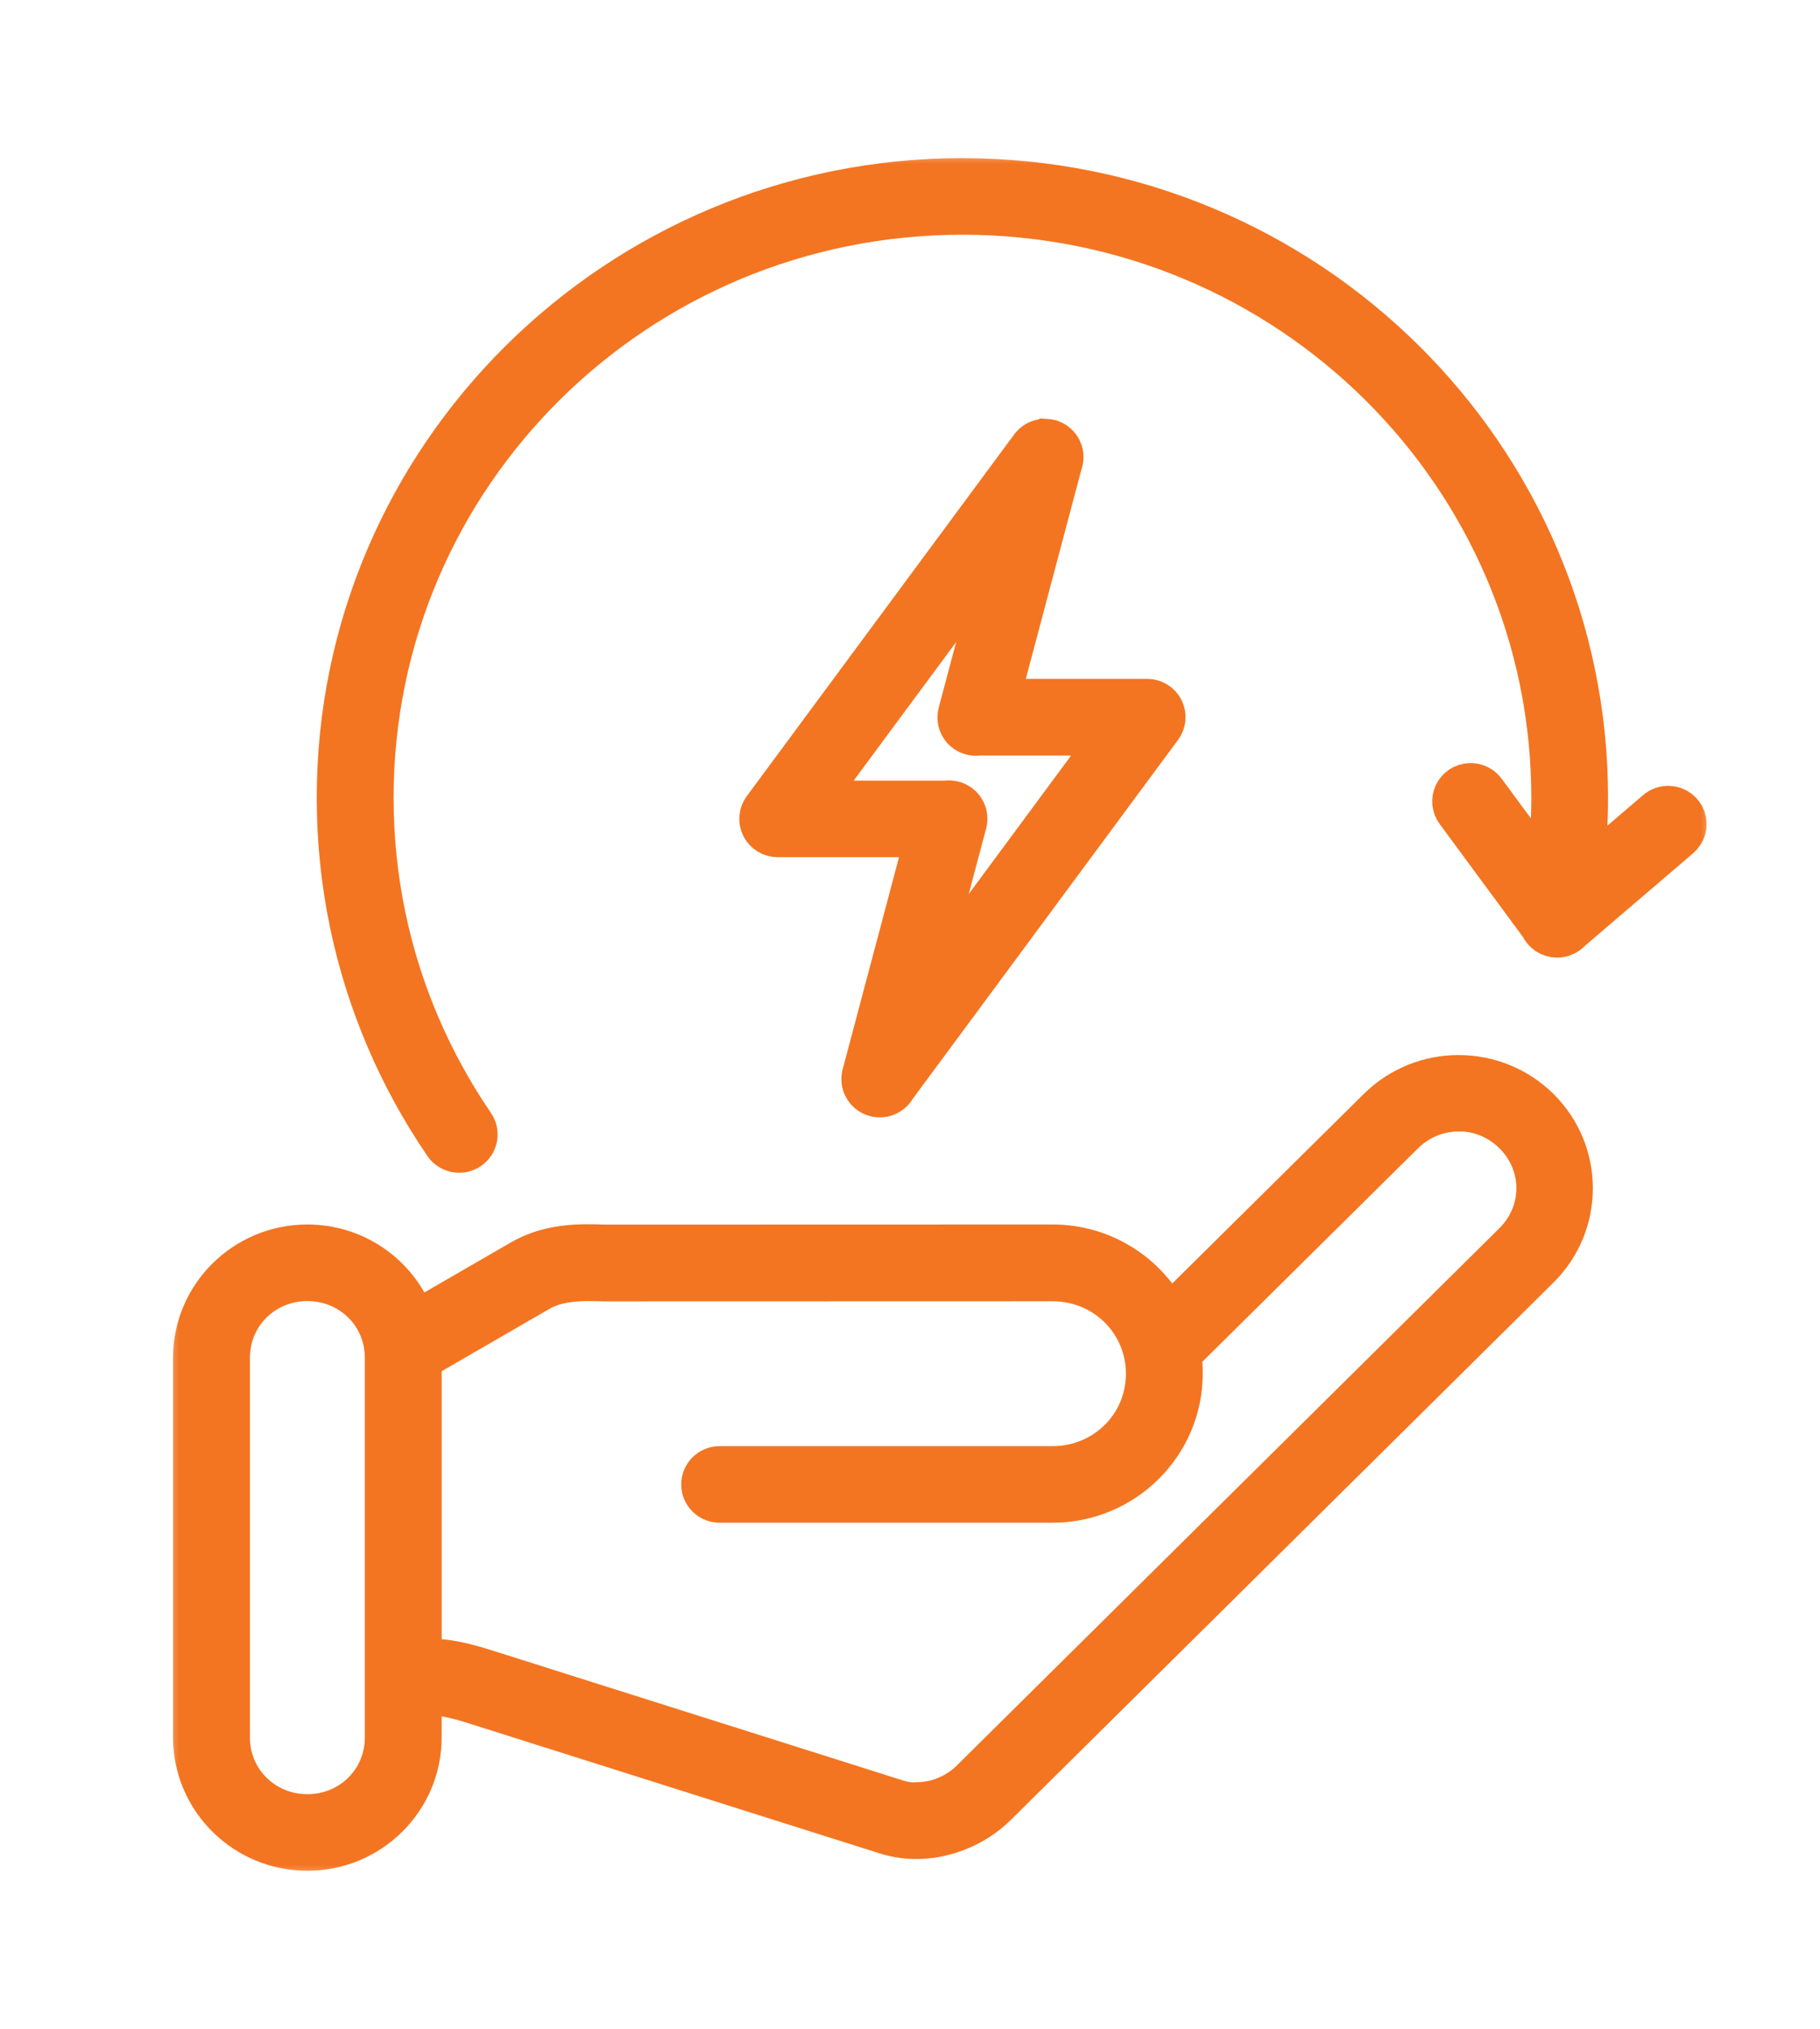 <svg width="61" height="68" viewBox="0 0 61 68" fill="none" xmlns="http://www.w3.org/2000/svg">
<mask id="path-1-outside-1_234_57" maskUnits="userSpaceOnUse" x="5.5" y="5" width="52" height="58" fill="black">
<rect fill="white" x="5.5" y="5" width="52" height="58"/>
<path d="M32.257 6C20.699 6 11.316 15.291 11.316 26.738C11.316 29.599 11.902 32.329 12.963 34.811C13.492 36.051 14.14 37.23 14.893 38.334C14.978 38.467 15.114 38.561 15.27 38.594C15.426 38.626 15.588 38.594 15.72 38.506C15.852 38.417 15.942 38.28 15.97 38.124C15.997 37.969 15.96 37.808 15.867 37.681C15.157 36.639 14.545 35.526 14.045 34.356C13.045 32.015 12.492 29.442 12.492 26.738C12.492 15.923 21.334 7.167 32.258 7.167C43.182 7.167 52.024 15.922 52.024 26.738C52.024 27.62 51.961 28.489 51.85 29.34L49.771 26.52C49.655 26.358 49.464 26.266 49.264 26.275C49.046 26.285 48.851 26.413 48.758 26.61C48.666 26.805 48.69 27.037 48.821 27.209L51.645 31.039C51.738 31.256 51.953 31.395 52.19 31.394H52.205H52.207C52.372 31.39 52.528 31.317 52.636 31.193L56.289 28.068C56.475 27.914 56.547 27.662 56.469 27.434C56.392 27.206 56.181 27.049 55.938 27.038C55.785 27.031 55.636 27.084 55.521 27.185L53.035 29.311C53.14 28.468 53.196 27.61 53.196 26.739C53.196 15.292 43.812 6.001 32.255 6.001L32.257 6ZM35.05 14.738C34.837 14.729 34.636 14.836 34.525 15.017L25.592 27.1C25.461 27.277 25.441 27.513 25.541 27.709C25.642 27.905 25.844 28.029 26.066 28.029H31.042L28.925 35.999C28.922 36.009 28.919 36.019 28.917 36.03C28.848 36.315 29.002 36.606 29.278 36.711C29.554 36.815 29.865 36.701 30.006 36.443L38.922 24.38C39.053 24.203 39.073 23.968 38.973 23.772C38.872 23.576 38.67 23.452 38.448 23.452H33.472L35.576 15.528C35.687 15.242 35.556 14.92 35.277 14.791C35.264 14.785 35.25 14.78 35.237 14.775C35.228 14.772 35.221 14.77 35.213 14.767C35.208 14.764 35.202 14.762 35.198 14.76C35.184 14.757 35.172 14.754 35.158 14.752C35.124 14.744 35.088 14.738 35.053 14.736L35.05 14.738ZM33.666 18.152L32.141 23.89C32.087 24.082 32.136 24.287 32.269 24.436C32.403 24.584 32.604 24.654 32.801 24.622H37.288L30.849 33.332L32.371 27.604C32.371 27.601 32.372 27.598 32.373 27.595C32.424 27.414 32.384 27.219 32.264 27.072C32.145 26.926 31.962 26.845 31.772 26.856C31.751 26.857 31.73 26.86 31.709 26.863H27.224L33.666 18.152ZM48.89 36.06C47.917 36.06 46.944 36.427 46.202 37.161L39.162 44.127C38.452 42.712 36.978 41.738 35.277 41.739L20.246 41.743C19.366 41.705 18.38 41.72 17.463 42.252L13.906 44.31C13.4 42.817 11.976 41.739 10.302 41.739C8.207 41.739 6.5 43.428 6.5 45.504V58.234C6.5 60.31 8.207 62 10.302 62C12.397 62 14.103 60.311 14.103 58.234V56.79C14.661 56.743 15.241 56.877 15.874 57.075C15.875 57.076 15.875 57.077 15.876 57.077L29.699 61.451C30.523 61.712 31.358 61.625 32.084 61.338C32.562 61.154 33.01 60.871 33.396 60.49L51.575 42.488C53.057 41.02 53.057 38.63 51.575 37.162C50.834 36.428 49.861 36.061 48.888 36.061L48.89 36.06ZM48.89 37.217C49.559 37.217 50.229 37.474 50.747 37.986C51.783 39.012 51.783 40.635 50.747 41.661L32.568 59.663C32.413 59.816 32.244 59.946 32.067 60.053C32.053 60.061 32.039 60.069 32.027 60.077C31.881 60.16 31.728 60.231 31.571 60.288C31.293 60.383 31.003 60.431 30.711 60.431C30.679 60.431 30.647 60.434 30.616 60.44C30.429 60.431 30.242 60.401 30.059 60.342L16.257 55.974C16.249 55.971 16.241 55.968 16.233 55.966C15.809 55.834 15.356 55.708 14.88 55.649C14.628 55.618 14.368 55.61 14.104 55.626V45.544C14.133 45.533 14.161 45.52 14.187 45.505L18.055 43.267C18.666 42.914 19.388 42.881 20.22 42.917L20.236 42.917C20.238 42.917 20.241 42.917 20.244 42.917L35.276 42.913C36.779 42.912 38.018 43.922 38.349 45.302C38.351 45.31 38.353 45.318 38.355 45.326C38.411 45.555 38.437 45.793 38.437 46.038C38.437 47.782 37.037 49.168 35.275 49.168H24.127C23.97 49.166 23.818 49.227 23.706 49.336C23.595 49.446 23.532 49.596 23.532 49.751C23.532 49.908 23.595 50.057 23.706 50.167C23.818 50.276 23.97 50.337 24.127 50.335H35.274C37.666 50.335 39.611 48.409 39.611 46.038C39.611 45.815 39.596 45.596 39.564 45.382L47.033 37.99C47.552 37.477 48.221 37.222 48.89 37.222L48.89 37.217ZM10.303 42.906C11.768 42.906 12.928 44.055 12.928 45.504V58.234C12.928 59.683 11.768 60.833 10.303 60.833C8.837 60.833 7.677 59.683 7.677 58.234V45.504C7.677 44.055 8.837 42.906 10.303 42.906Z"/>
</mask>
<path d="M32.257 6C20.699 6 11.316 15.291 11.316 26.738C11.316 29.599 11.902 32.329 12.963 34.811C13.492 36.051 14.14 37.23 14.893 38.334C14.978 38.467 15.114 38.561 15.27 38.594C15.426 38.626 15.588 38.594 15.72 38.506C15.852 38.417 15.942 38.28 15.97 38.124C15.997 37.969 15.96 37.808 15.867 37.681C15.157 36.639 14.545 35.526 14.045 34.356C13.045 32.015 12.492 29.442 12.492 26.738C12.492 15.923 21.334 7.167 32.258 7.167C43.182 7.167 52.024 15.922 52.024 26.738C52.024 27.62 51.961 28.489 51.85 29.34L49.771 26.52C49.655 26.358 49.464 26.266 49.264 26.275C49.046 26.285 48.851 26.413 48.758 26.61C48.666 26.805 48.69 27.037 48.821 27.209L51.645 31.039C51.738 31.256 51.953 31.395 52.19 31.394H52.205H52.207C52.372 31.39 52.528 31.317 52.636 31.193L56.289 28.068C56.475 27.914 56.547 27.662 56.469 27.434C56.392 27.206 56.181 27.049 55.938 27.038C55.785 27.031 55.636 27.084 55.521 27.185L53.035 29.311C53.14 28.468 53.196 27.61 53.196 26.739C53.196 15.292 43.812 6.001 32.255 6.001L32.257 6ZM35.05 14.738C34.837 14.729 34.636 14.836 34.525 15.017L25.592 27.1C25.461 27.277 25.441 27.513 25.541 27.709C25.642 27.905 25.844 28.029 26.066 28.029H31.042L28.925 35.999C28.922 36.009 28.919 36.019 28.917 36.03C28.848 36.315 29.002 36.606 29.278 36.711C29.554 36.815 29.865 36.701 30.006 36.443L38.922 24.38C39.053 24.203 39.073 23.968 38.973 23.772C38.872 23.576 38.67 23.452 38.448 23.452H33.472L35.576 15.528C35.687 15.242 35.556 14.92 35.277 14.791C35.264 14.785 35.25 14.78 35.237 14.775C35.228 14.772 35.221 14.77 35.213 14.767C35.208 14.764 35.202 14.762 35.198 14.76C35.184 14.757 35.172 14.754 35.158 14.752C35.124 14.744 35.088 14.738 35.053 14.736L35.05 14.738ZM33.666 18.152L32.141 23.89C32.087 24.082 32.136 24.287 32.269 24.436C32.403 24.584 32.604 24.654 32.801 24.622H37.288L30.849 33.332L32.371 27.604C32.371 27.601 32.372 27.598 32.373 27.595C32.424 27.414 32.384 27.219 32.264 27.072C32.145 26.926 31.962 26.845 31.772 26.856C31.751 26.857 31.73 26.86 31.709 26.863H27.224L33.666 18.152ZM48.89 36.06C47.917 36.06 46.944 36.427 46.202 37.161L39.162 44.127C38.452 42.712 36.978 41.738 35.277 41.739L20.246 41.743C19.366 41.705 18.38 41.72 17.463 42.252L13.906 44.31C13.4 42.817 11.976 41.739 10.302 41.739C8.207 41.739 6.5 43.428 6.5 45.504V58.234C6.5 60.31 8.207 62 10.302 62C12.397 62 14.103 60.311 14.103 58.234V56.79C14.661 56.743 15.241 56.877 15.874 57.075C15.875 57.076 15.875 57.077 15.876 57.077L29.699 61.451C30.523 61.712 31.358 61.625 32.084 61.338C32.562 61.154 33.01 60.871 33.396 60.49L51.575 42.488C53.057 41.02 53.057 38.63 51.575 37.162C50.834 36.428 49.861 36.061 48.888 36.061L48.89 36.06ZM48.89 37.217C49.559 37.217 50.229 37.474 50.747 37.986C51.783 39.012 51.783 40.635 50.747 41.661L32.568 59.663C32.413 59.816 32.244 59.946 32.067 60.053C32.053 60.061 32.039 60.069 32.027 60.077C31.881 60.16 31.728 60.231 31.571 60.288C31.293 60.383 31.003 60.431 30.711 60.431C30.679 60.431 30.647 60.434 30.616 60.44C30.429 60.431 30.242 60.401 30.059 60.342L16.257 55.974C16.249 55.971 16.241 55.968 16.233 55.966C15.809 55.834 15.356 55.708 14.88 55.649C14.628 55.618 14.368 55.61 14.104 55.626V45.544C14.133 45.533 14.161 45.52 14.187 45.505L18.055 43.267C18.666 42.914 19.388 42.881 20.22 42.917L20.236 42.917C20.238 42.917 20.241 42.917 20.244 42.917L35.276 42.913C36.779 42.912 38.018 43.922 38.349 45.302C38.351 45.31 38.353 45.318 38.355 45.326C38.411 45.555 38.437 45.793 38.437 46.038C38.437 47.782 37.037 49.168 35.275 49.168H24.127C23.97 49.166 23.818 49.227 23.706 49.336C23.595 49.446 23.532 49.596 23.532 49.751C23.532 49.908 23.595 50.057 23.706 50.167C23.818 50.276 23.97 50.337 24.127 50.335H35.274C37.666 50.335 39.611 48.409 39.611 46.038C39.611 45.815 39.596 45.596 39.564 45.382L47.033 37.99C47.552 37.477 48.221 37.222 48.89 37.222L48.89 37.217ZM10.303 42.906C11.768 42.906 12.928 44.055 12.928 45.504V58.234C12.928 59.683 11.768 60.833 10.303 60.833C8.837 60.833 7.677 59.683 7.677 58.234V45.504C7.677 44.055 8.837 42.906 10.303 42.906Z" fill="#F37521"/>
<path d="M32.257 6C20.699 6 11.316 15.291 11.316 26.738C11.316 29.599 11.902 32.329 12.963 34.811C13.492 36.051 14.14 37.23 14.893 38.334C14.978 38.467 15.114 38.561 15.27 38.594C15.426 38.626 15.588 38.594 15.72 38.506C15.852 38.417 15.942 38.28 15.97 38.124C15.997 37.969 15.96 37.808 15.867 37.681C15.157 36.639 14.545 35.526 14.045 34.356C13.045 32.015 12.492 29.442 12.492 26.738C12.492 15.923 21.334 7.167 32.258 7.167C43.182 7.167 52.024 15.922 52.024 26.738C52.024 27.62 51.961 28.489 51.85 29.34L49.771 26.52C49.655 26.358 49.464 26.266 49.264 26.275C49.046 26.285 48.851 26.413 48.758 26.61C48.666 26.805 48.69 27.037 48.821 27.209L51.645 31.039C51.738 31.256 51.953 31.395 52.19 31.394H52.205H52.207C52.372 31.39 52.528 31.317 52.636 31.193L56.289 28.068C56.475 27.914 56.547 27.662 56.469 27.434C56.392 27.206 56.181 27.049 55.938 27.038C55.785 27.031 55.636 27.084 55.521 27.185L53.035 29.311C53.14 28.468 53.196 27.61 53.196 26.739C53.196 15.292 43.812 6.001 32.255 6.001L32.257 6ZM35.05 14.738C34.837 14.729 34.636 14.836 34.525 15.017L25.592 27.1C25.461 27.277 25.441 27.513 25.541 27.709C25.642 27.905 25.844 28.029 26.066 28.029H31.042L28.925 35.999C28.922 36.009 28.919 36.019 28.917 36.03C28.848 36.315 29.002 36.606 29.278 36.711C29.554 36.815 29.865 36.701 30.006 36.443L38.922 24.38C39.053 24.203 39.073 23.968 38.973 23.772C38.872 23.576 38.67 23.452 38.448 23.452H33.472L35.576 15.528C35.687 15.242 35.556 14.92 35.277 14.791C35.264 14.785 35.25 14.78 35.237 14.775C35.228 14.772 35.221 14.77 35.213 14.767C35.208 14.764 35.202 14.762 35.198 14.76C35.184 14.757 35.172 14.754 35.158 14.752C35.124 14.744 35.088 14.738 35.053 14.736L35.05 14.738ZM33.666 18.152L32.141 23.89C32.087 24.082 32.136 24.287 32.269 24.436C32.403 24.584 32.604 24.654 32.801 24.622H37.288L30.849 33.332L32.371 27.604C32.371 27.601 32.372 27.598 32.373 27.595C32.424 27.414 32.384 27.219 32.264 27.072C32.145 26.926 31.962 26.845 31.772 26.856C31.751 26.857 31.73 26.86 31.709 26.863H27.224L33.666 18.152ZM48.89 36.06C47.917 36.06 46.944 36.427 46.202 37.161L39.162 44.127C38.452 42.712 36.978 41.738 35.277 41.739L20.246 41.743C19.366 41.705 18.38 41.72 17.463 42.252L13.906 44.31C13.4 42.817 11.976 41.739 10.302 41.739C8.207 41.739 6.5 43.428 6.5 45.504V58.234C6.5 60.31 8.207 62 10.302 62C12.397 62 14.103 60.311 14.103 58.234V56.79C14.661 56.743 15.241 56.877 15.874 57.075C15.875 57.076 15.875 57.077 15.876 57.077L29.699 61.451C30.523 61.712 31.358 61.625 32.084 61.338C32.562 61.154 33.01 60.871 33.396 60.49L51.575 42.488C53.057 41.02 53.057 38.63 51.575 37.162C50.834 36.428 49.861 36.061 48.888 36.061L48.89 36.06ZM48.89 37.217C49.559 37.217 50.229 37.474 50.747 37.986C51.783 39.012 51.783 40.635 50.747 41.661L32.568 59.663C32.413 59.816 32.244 59.946 32.067 60.053C32.053 60.061 32.039 60.069 32.027 60.077C31.881 60.16 31.728 60.231 31.571 60.288C31.293 60.383 31.003 60.431 30.711 60.431C30.679 60.431 30.647 60.434 30.616 60.44C30.429 60.431 30.242 60.401 30.059 60.342L16.257 55.974C16.249 55.971 16.241 55.968 16.233 55.966C15.809 55.834 15.356 55.708 14.88 55.649C14.628 55.618 14.368 55.61 14.104 55.626V45.544C14.133 45.533 14.161 45.52 14.187 45.505L18.055 43.267C18.666 42.914 19.388 42.881 20.22 42.917L20.236 42.917C20.238 42.917 20.241 42.917 20.244 42.917L35.276 42.913C36.779 42.912 38.018 43.922 38.349 45.302C38.351 45.31 38.353 45.318 38.355 45.326C38.411 45.555 38.437 45.793 38.437 46.038C38.437 47.782 37.037 49.168 35.275 49.168H24.127C23.97 49.166 23.818 49.227 23.706 49.336C23.595 49.446 23.532 49.596 23.532 49.751C23.532 49.908 23.595 50.057 23.706 50.167C23.818 50.276 23.97 50.337 24.127 50.335H35.274C37.666 50.335 39.611 48.409 39.611 46.038C39.611 45.815 39.596 45.596 39.564 45.382L47.033 37.99C47.552 37.477 48.221 37.222 48.89 37.222L48.89 37.217ZM10.303 42.906C11.768 42.906 12.928 44.055 12.928 45.504V58.234C12.928 59.683 11.768 60.833 10.303 60.833C8.837 60.833 7.677 59.683 7.677 58.234V45.504C7.677 44.055 8.837 42.906 10.303 42.906Z" stroke="#F37521" stroke-width="1.4" mask="url(#path-1-outside-1_234_57)"/>
</svg>
